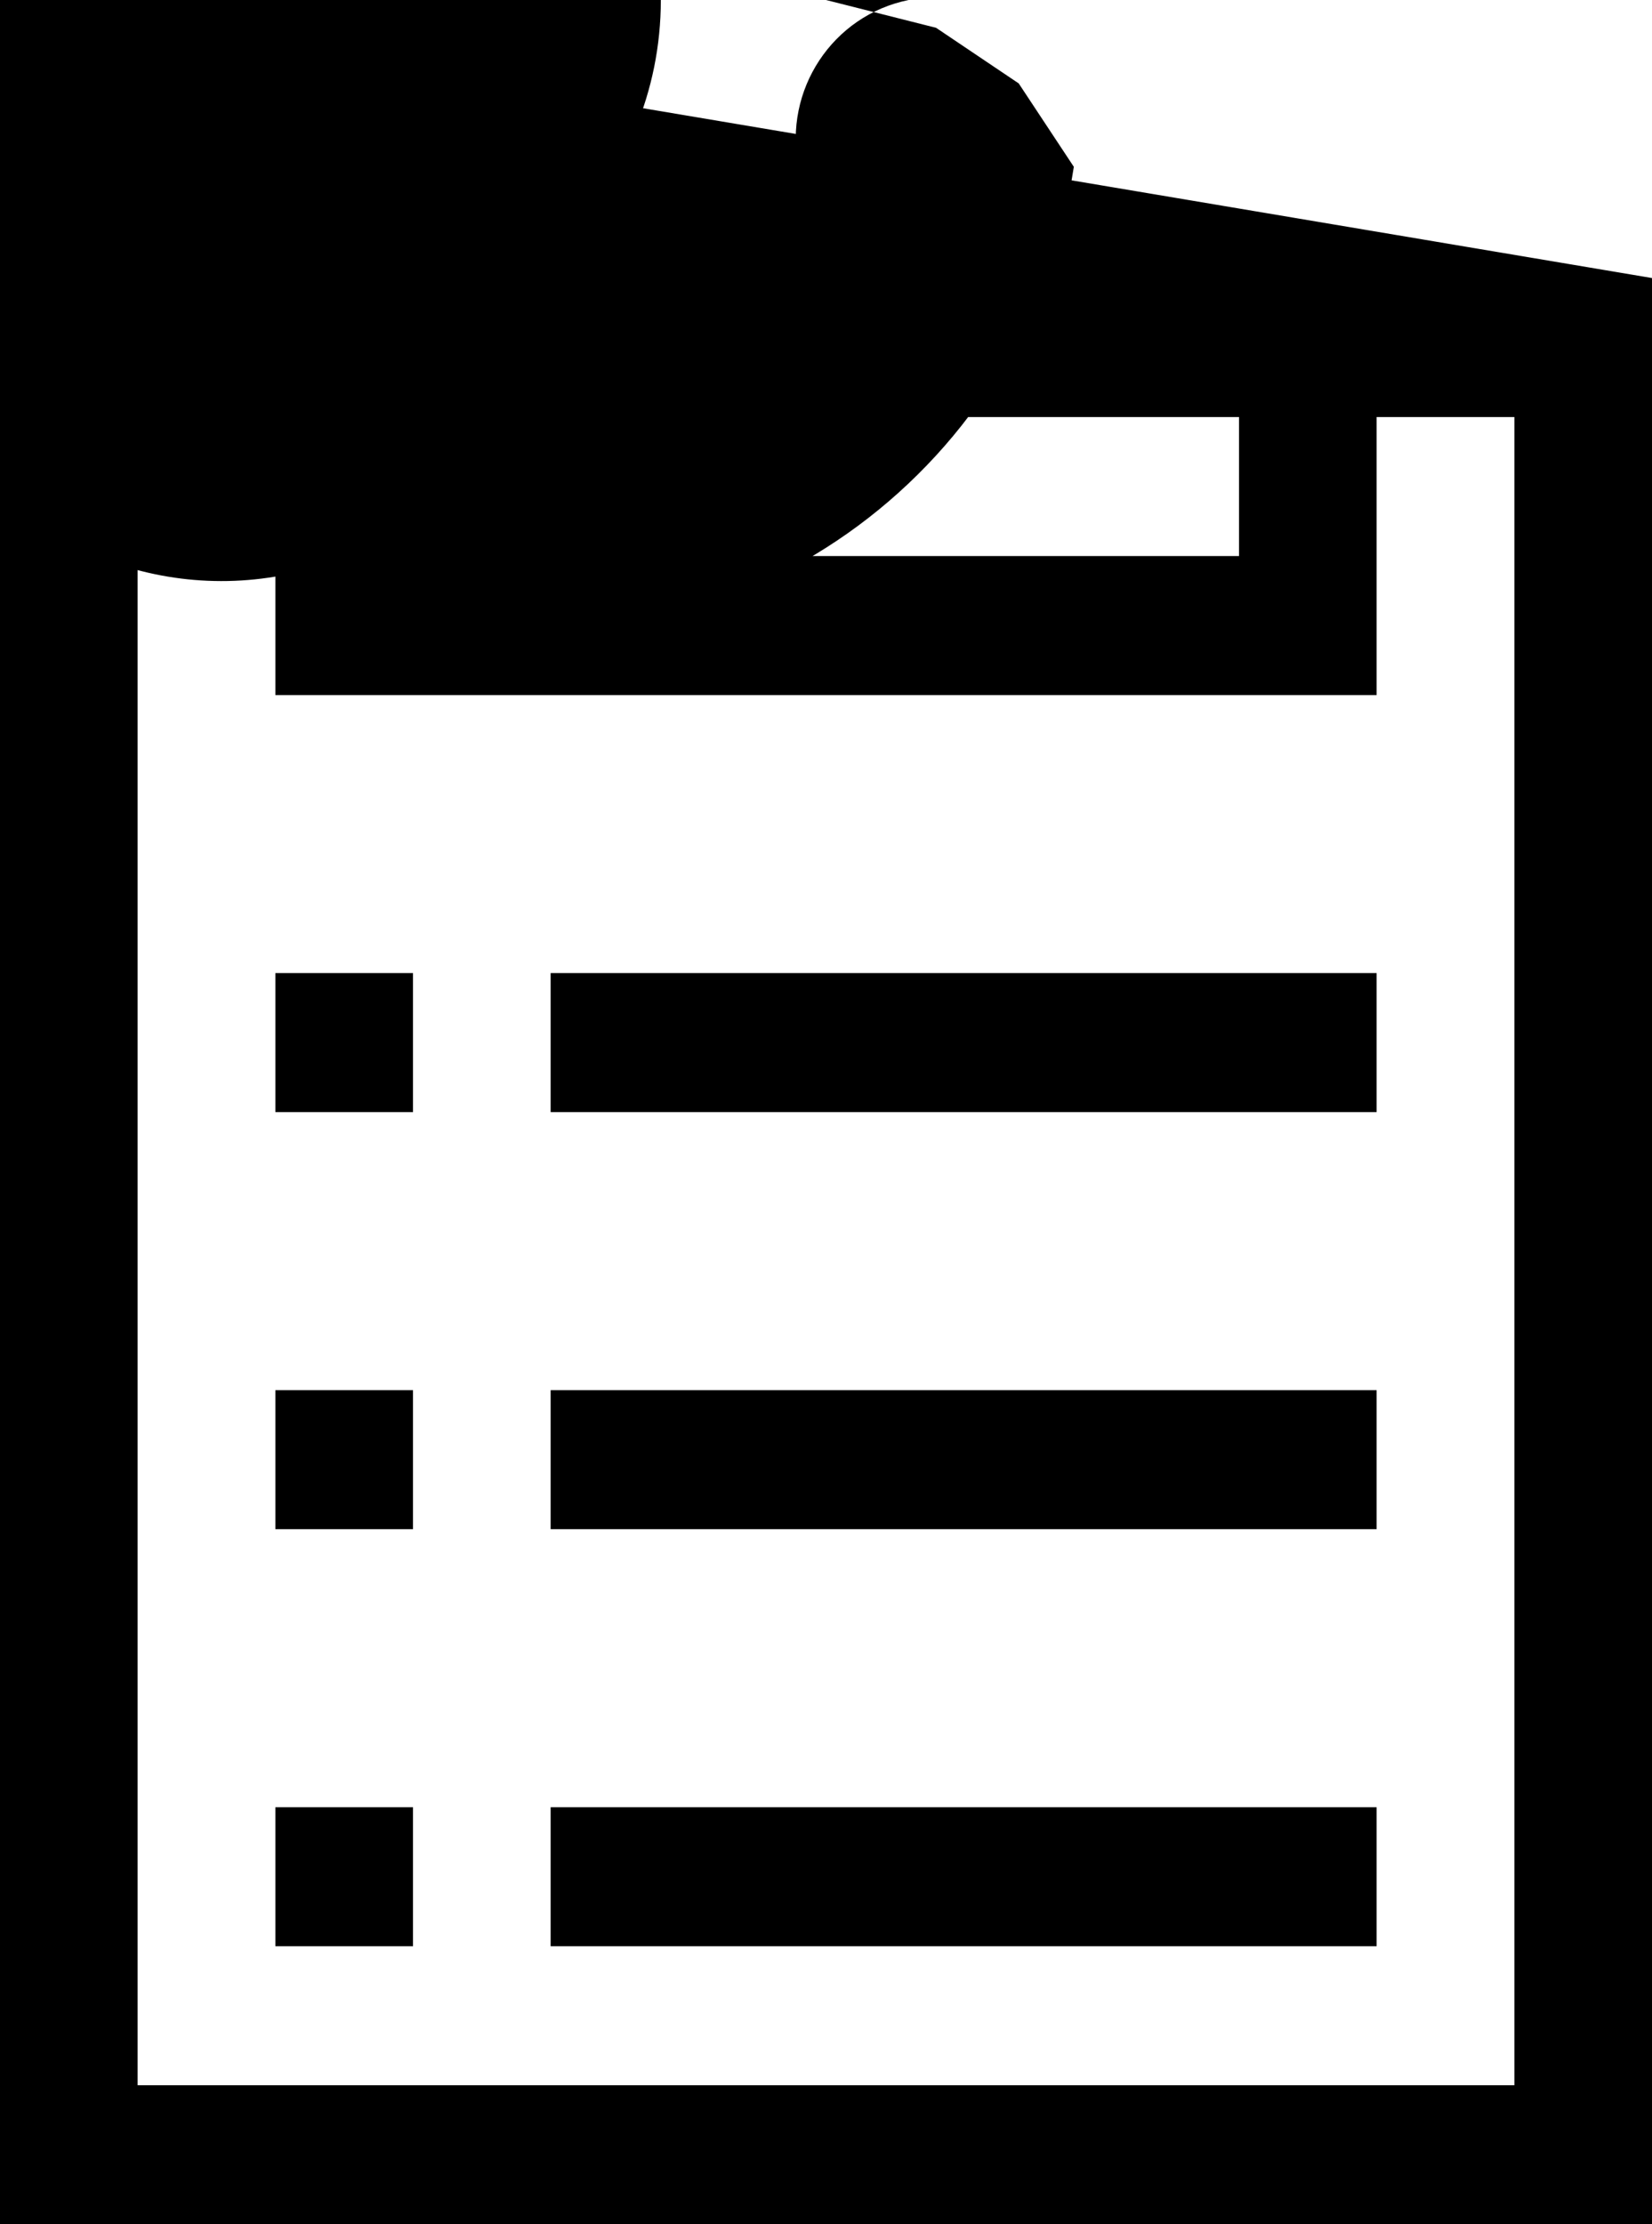 <?xml version="1.0" encoding="UTF-8"?>
<svg xmlns="http://www.w3.org/2000/svg" xmlns:xlink="http://www.w3.org/1999/xlink" width="52pt" height="70pt" viewBox="0 0 52 70" version="1.1">
<g id="surface1">
<path style=" stroke:none;fill-rule:nonzero;fill:rgb(0%,0%,0%);fill-opacity:1;" d="M 52 8.75 L 52 70 L 0 70 L 0 8.75 L 17.332 8.75 C 16.906 13.43 13.453 17.25 8.879 18.109 C 4.305 18.969 -0.277 16.656 -2.344 12.445 C -4.406 8.234 -3.449 3.152 0 0 L 1.734 -2.625 L 4.332 -4.375 L 26 0 L 29.465 0.875 L 32.066 2.625 L 33.801 5.25 C 32.363 14.672 23.633 21.137 14.301 19.688 C 4.965 18.238 -1.438 9.422 0 0 Z M 47.668 13.125 L 43.332 13.125 L 43.332 21.875 L 8.668 21.875 L 8.668 13.125 L 4.332 13.125 L 4.332 65.625 L 47.668 65.625 Z M 8.668 30.625 L 13 30.625 L 13 35 L 8.668 35 Z M 8.668 43.75 L 13 43.75 L 13 48.125 L 8.668 48.125 Z M 8.668 56.875 L 13 56.875 L 13 61.25 L 8.668 61.25 Z M 13 17.5 L 39 17.5 L 39 13.125 L 30.332 13.125 L 30.332 8.75 C 27.941 9.234 25.613 7.668 25.133 5.25 C 24.656 2.832 26.207 0.484 28.602 0 C 28.602 -0.438 28.168 -0.875 27.734 -1.312 L 26.434 -2.188 L 22.965 -2.188 L 21.668 -1.312 C 21.234 -0.875 20.801 -0.438 20.801 0 C 20.801 5.801 16.145 10.5 10.398 10.5 C 4.656 10.5 0 5.801 0 0 L 0 4.375 L 13 4.375 Z M 17.332 30.625 L 43.332 30.625 L 43.332 35 L 17.332 35 Z M 17.332 43.75 L 43.332 43.75 L 43.332 48.125 L 17.332 48.125 Z M 17.332 56.875 L 43.332 56.875 L 43.332 61.25 L 17.332 61.25 Z M 17.332 56.875 "/>
</g>
</svg>
